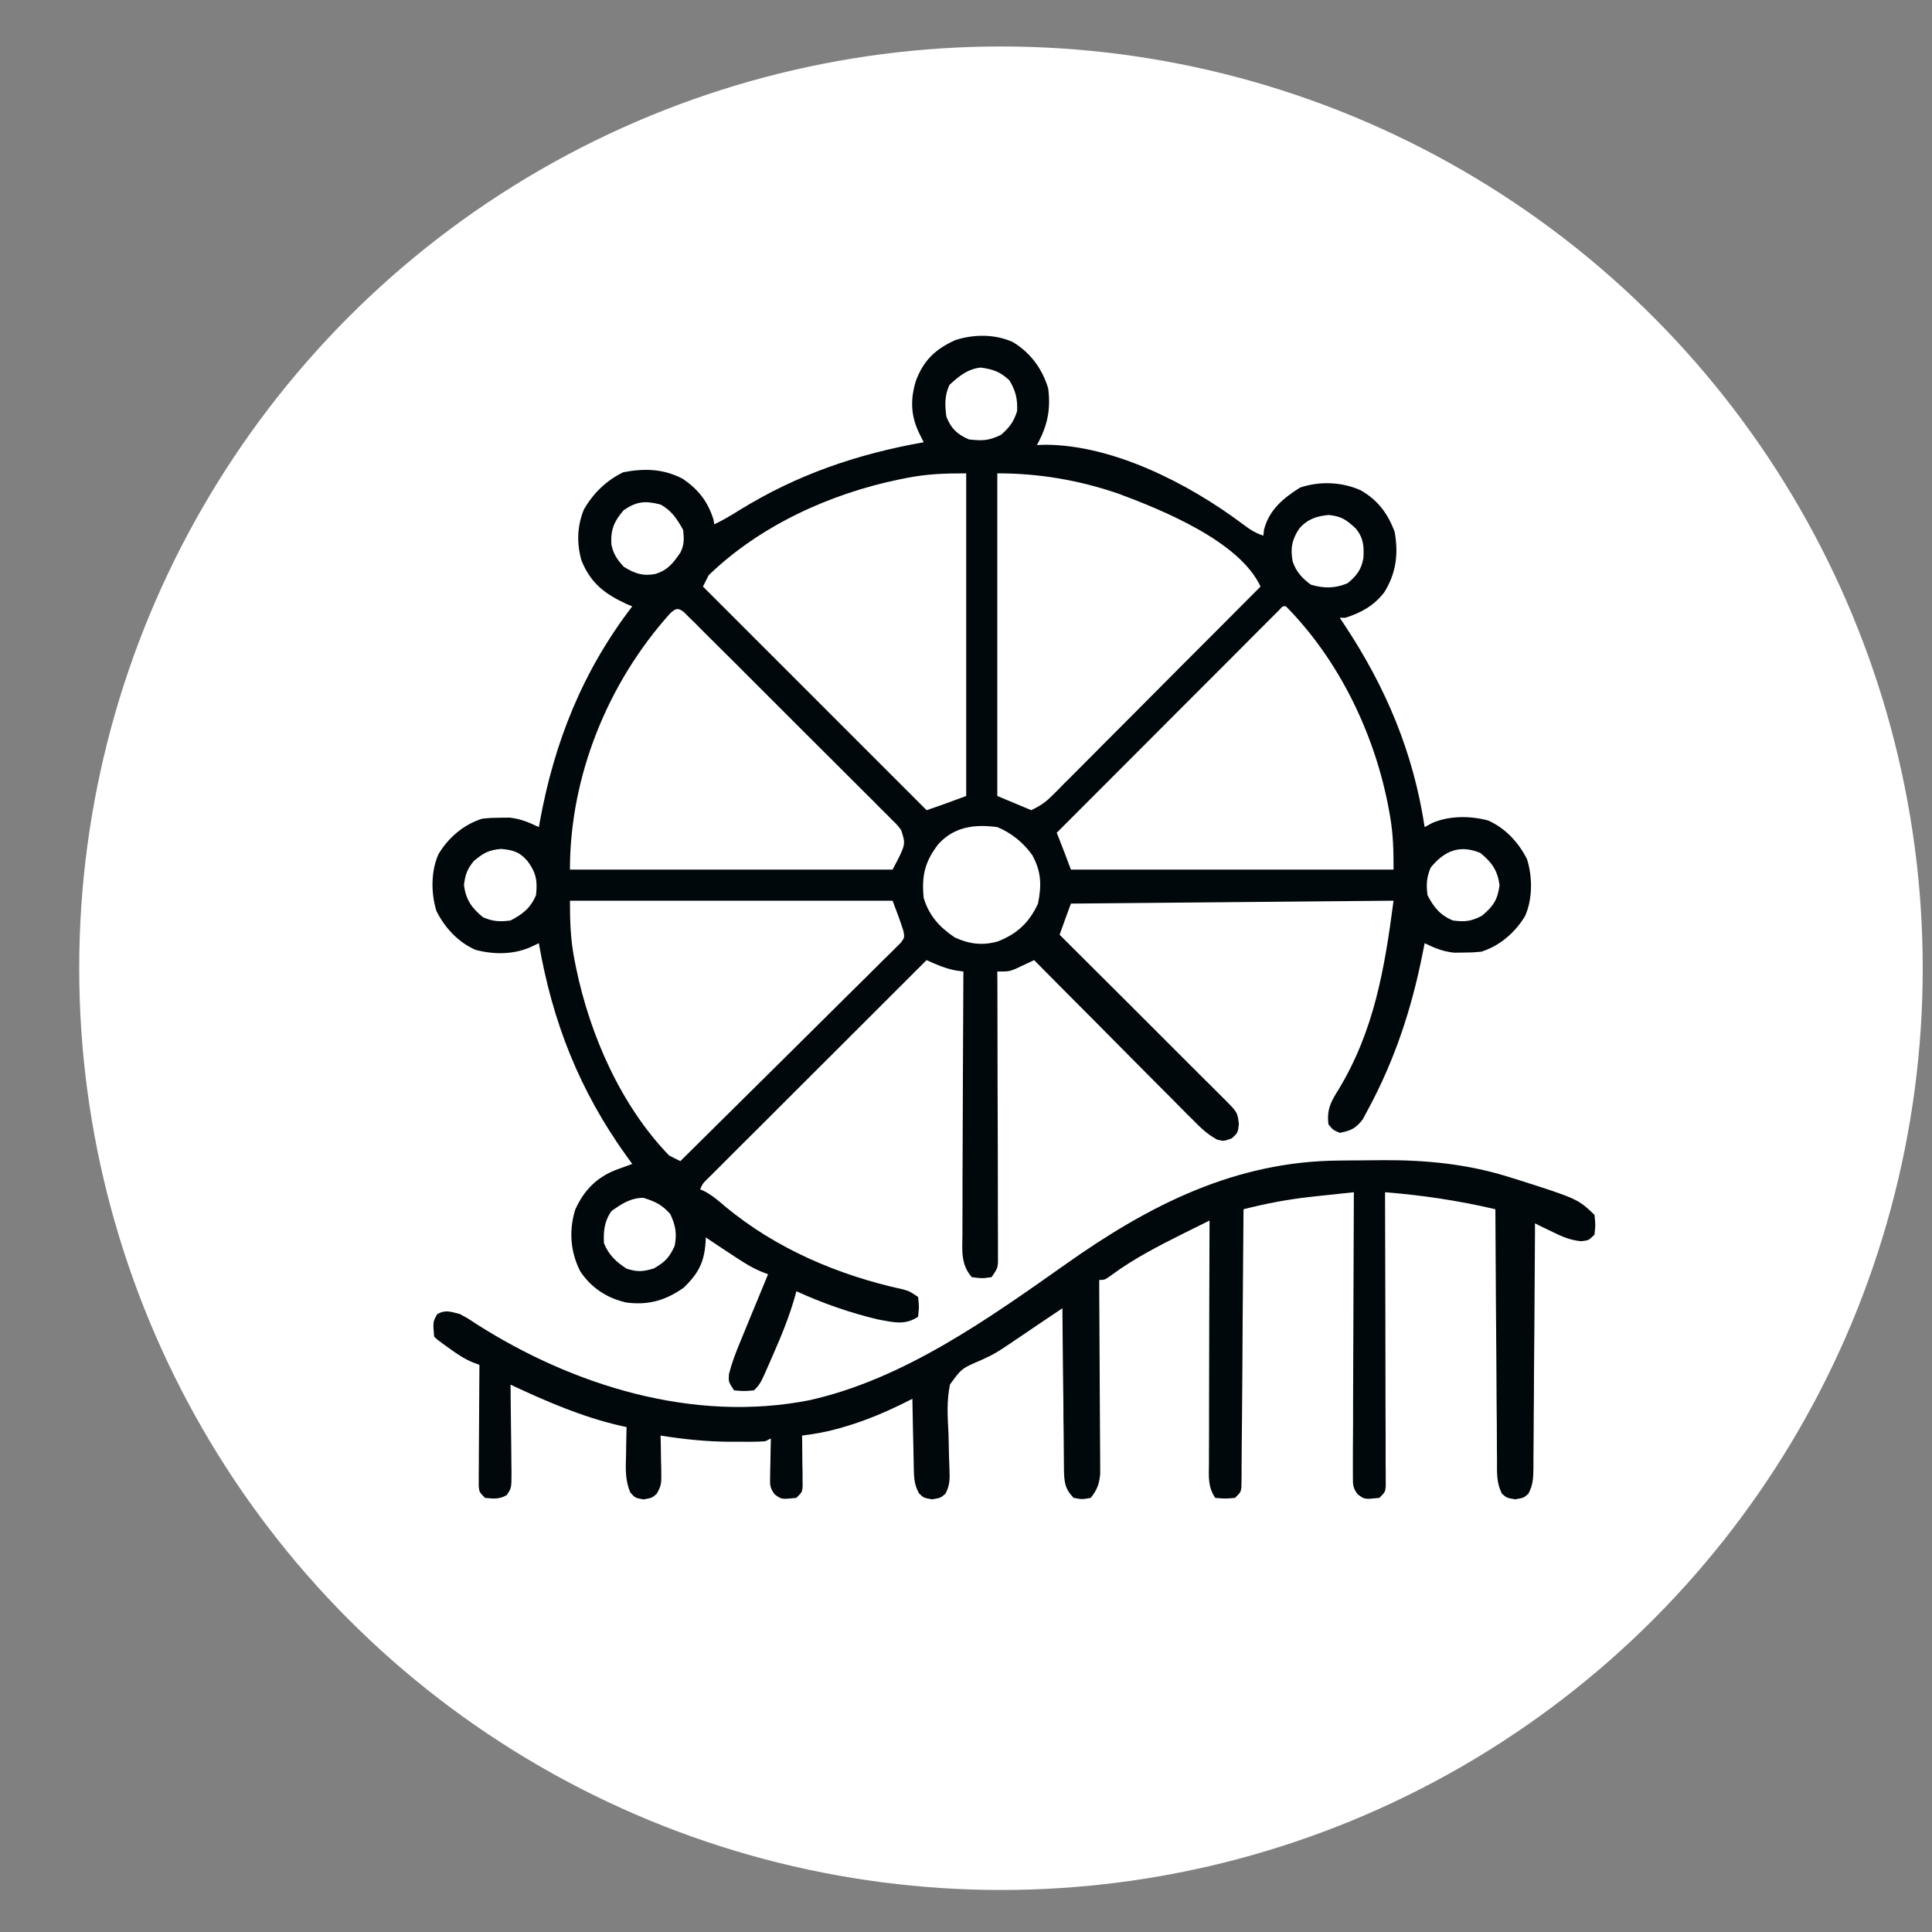 <svg width="20" height="20" viewBox="0 0 20 20" fill="none" xmlns="http://www.w3.org/2000/svg">
<rect x="0" y="0" width="20" height="20" fill="#808080" stroke="none"/>
<ellipse cx="10.362" cy="10.023" rx="9.542" ry="9.542" fill="white"/>
<path d="M10.483 3.54C10.667 3.65 10.79 3.818 10.851 4.021C10.879 4.244 10.842 4.412 10.734 4.607C10.762 4.606 10.79 4.605 10.819 4.604C11.524 4.605 12.306 5.007 12.859 5.421C12.932 5.476 12.99 5.516 13.078 5.545C13.08 5.524 13.083 5.504 13.085 5.483C13.139 5.276 13.284 5.157 13.459 5.047C13.662 4.979 13.892 4.988 14.087 5.076C14.265 5.179 14.364 5.313 14.437 5.503C14.478 5.732 14.454 5.93 14.331 6.13C14.223 6.27 14.095 6.341 13.928 6.395C13.908 6.395 13.889 6.395 13.869 6.395C13.893 6.43 13.893 6.43 13.917 6.467C14.348 7.118 14.63 7.787 14.748 8.562C14.774 8.548 14.8 8.533 14.827 8.519C15.005 8.443 15.217 8.444 15.403 8.493C15.582 8.571 15.722 8.722 15.808 8.895C15.865 9.078 15.866 9.305 15.788 9.482C15.685 9.654 15.525 9.792 15.334 9.852C15.243 9.86 15.243 9.86 15.147 9.861C15.115 9.861 15.084 9.862 15.051 9.862C14.934 9.849 14.854 9.815 14.748 9.764C14.741 9.798 14.734 9.833 14.727 9.869C14.613 10.444 14.439 10.972 14.16 11.489C14.142 11.522 14.124 11.555 14.106 11.589C14.033 11.683 13.985 11.704 13.869 11.727C13.799 11.697 13.799 11.697 13.752 11.639C13.734 11.488 13.774 11.41 13.854 11.283C14.225 10.672 14.333 10.031 14.426 9.324C12.772 9.339 12.772 9.339 11.086 9.354C11.047 9.46 11.008 9.566 10.969 9.676C10.991 9.698 11.014 9.721 11.037 9.744C11.251 9.957 11.464 10.17 11.678 10.383C11.787 10.493 11.897 10.602 12.007 10.712C12.113 10.817 12.218 10.923 12.324 11.029C12.365 11.069 12.405 11.109 12.445 11.15C12.502 11.206 12.559 11.262 12.615 11.319C12.632 11.336 12.649 11.352 12.666 11.37C12.81 11.513 12.81 11.513 12.825 11.637C12.814 11.727 12.814 11.727 12.75 11.785C12.668 11.814 12.668 11.814 12.601 11.798C12.496 11.742 12.42 11.666 12.338 11.582C12.32 11.565 12.303 11.547 12.284 11.529C12.226 11.47 12.168 11.412 12.11 11.353C12.069 11.312 12.029 11.271 11.988 11.231C11.882 11.124 11.775 11.017 11.669 10.91C11.561 10.8 11.452 10.691 11.344 10.582C11.13 10.368 10.918 10.154 10.705 9.939C10.687 9.948 10.67 9.956 10.651 9.965C10.628 9.976 10.605 9.987 10.58 9.998C10.557 10.009 10.534 10.02 10.51 10.031C10.441 10.057 10.441 10.057 10.324 10.057C10.324 10.095 10.324 10.133 10.325 10.173C10.326 10.534 10.327 10.895 10.327 11.255C10.327 11.441 10.328 11.626 10.329 11.812C10.329 11.991 10.329 12.17 10.33 12.349C10.33 12.417 10.33 12.485 10.33 12.554C10.331 12.649 10.331 12.745 10.331 12.84C10.331 12.869 10.331 12.897 10.331 12.927C10.331 12.953 10.331 12.979 10.331 13.005C10.331 13.028 10.331 13.051 10.331 13.074C10.324 13.133 10.324 13.133 10.265 13.221C10.165 13.235 10.165 13.235 10.06 13.221C9.945 13.091 9.961 12.944 9.963 12.781C9.963 12.751 9.963 12.722 9.963 12.691C9.963 12.594 9.963 12.497 9.964 12.4C9.964 12.332 9.964 12.265 9.964 12.197C9.965 12.02 9.966 11.843 9.966 11.665C9.967 11.484 9.968 11.303 9.968 11.122C9.969 10.767 9.971 10.412 9.973 10.057C9.935 10.052 9.935 10.052 9.897 10.047C9.785 10.025 9.696 9.987 9.592 9.939C9.29 10.24 8.989 10.541 8.688 10.842C8.548 10.981 8.408 11.121 8.268 11.261C8.133 11.395 7.998 11.53 7.864 11.665C7.812 11.716 7.761 11.768 7.709 11.819C7.637 11.891 7.565 11.963 7.493 12.035C7.461 12.067 7.461 12.067 7.428 12.1C7.408 12.119 7.389 12.139 7.369 12.159C7.352 12.176 7.335 12.193 7.317 12.21C7.274 12.253 7.274 12.253 7.248 12.312C7.264 12.32 7.281 12.327 7.297 12.334C7.378 12.378 7.44 12.432 7.51 12.492C8.039 12.93 8.682 13.202 9.349 13.348C9.416 13.367 9.416 13.367 9.504 13.426C9.515 13.528 9.515 13.528 9.504 13.631C9.367 13.722 9.251 13.688 9.094 13.66C8.8 13.591 8.519 13.492 8.244 13.367C8.239 13.384 8.235 13.401 8.23 13.419C8.172 13.624 8.094 13.817 8.008 14.012C7.995 14.042 7.982 14.072 7.968 14.104C7.871 14.326 7.871 14.326 7.805 14.393C7.702 14.402 7.702 14.402 7.599 14.393C7.541 14.305 7.541 14.305 7.546 14.225C7.574 14.114 7.613 14.011 7.656 13.907C7.665 13.886 7.673 13.866 7.682 13.844C7.709 13.779 7.736 13.714 7.762 13.649C7.781 13.605 7.799 13.56 7.817 13.516C7.862 13.408 7.906 13.3 7.951 13.191C7.928 13.183 7.906 13.174 7.883 13.165C7.796 13.129 7.724 13.085 7.645 13.034C7.617 13.016 7.589 12.998 7.561 12.979C7.476 12.923 7.391 12.867 7.307 12.81C7.306 12.828 7.305 12.845 7.304 12.862C7.289 13.07 7.23 13.181 7.079 13.329C6.893 13.461 6.715 13.513 6.486 13.484C6.286 13.44 6.123 13.334 6.008 13.163C5.904 12.961 5.888 12.742 5.954 12.524C6.042 12.327 6.169 12.194 6.37 12.113C6.428 12.091 6.487 12.07 6.545 12.049C6.525 12.022 6.506 11.995 6.486 11.968C5.999 11.29 5.72 10.583 5.578 9.764C5.548 9.778 5.518 9.792 5.487 9.807C5.309 9.883 5.109 9.882 4.923 9.833C4.744 9.755 4.604 9.604 4.518 9.431C4.461 9.248 4.46 9.021 4.538 8.844C4.64 8.672 4.801 8.534 4.992 8.475C5.082 8.466 5.082 8.466 5.179 8.465C5.21 8.465 5.242 8.464 5.275 8.464C5.392 8.477 5.472 8.512 5.578 8.562C5.581 8.544 5.584 8.526 5.588 8.508C5.738 7.681 6.032 6.946 6.545 6.277C6.516 6.265 6.516 6.265 6.487 6.253C6.26 6.148 6.114 6.037 6.019 5.801C5.969 5.624 5.974 5.444 6.045 5.273C6.142 5.105 6.276 4.975 6.451 4.889C6.67 4.846 6.873 4.852 7.072 4.959C7.233 5.071 7.329 5.194 7.387 5.382C7.389 5.397 7.392 5.412 7.394 5.428C7.485 5.385 7.568 5.335 7.653 5.282C8.252 4.912 8.871 4.701 9.562 4.578C9.548 4.55 9.534 4.522 9.52 4.494C9.429 4.311 9.421 4.143 9.48 3.946C9.56 3.73 9.681 3.616 9.888 3.521C10.081 3.459 10.296 3.457 10.483 3.54ZM9.83 3.983C9.777 4.091 9.781 4.196 9.797 4.314C9.847 4.437 9.909 4.497 10.031 4.549C10.171 4.564 10.236 4.563 10.363 4.501C10.452 4.422 10.492 4.37 10.529 4.256C10.535 4.131 10.514 4.044 10.449 3.937C10.353 3.847 10.279 3.822 10.15 3.805C10.012 3.822 9.931 3.892 9.83 3.983ZM9.385 4.948C9.358 4.953 9.332 4.958 9.305 4.964C8.59 5.112 7.866 5.442 7.336 5.955C7.316 5.994 7.297 6.032 7.277 6.072C8.041 6.836 8.805 7.6 9.592 8.387C9.729 8.341 9.866 8.291 10.002 8.24C10.002 7.138 10.002 6.036 10.002 4.9C9.782 4.9 9.596 4.906 9.385 4.948ZM10.324 4.9C10.324 6.003 10.324 7.105 10.324 8.24C10.44 8.289 10.556 8.337 10.676 8.387C10.774 8.338 10.819 8.309 10.893 8.235C10.912 8.216 10.931 8.197 10.951 8.178C10.971 8.157 10.992 8.136 11.013 8.114C11.035 8.092 11.057 8.07 11.08 8.048C11.153 7.975 11.225 7.902 11.298 7.829C11.348 7.778 11.399 7.728 11.449 7.677C11.582 7.545 11.714 7.411 11.847 7.278C11.982 7.143 12.117 7.007 12.252 6.871C12.518 6.605 12.784 6.339 13.049 6.072C12.832 5.603 12.031 5.279 11.577 5.11C11.168 4.97 10.757 4.9 10.324 4.9ZM6.457 5.281C6.357 5.395 6.32 5.485 6.329 5.634C6.348 5.735 6.389 5.792 6.457 5.867C6.57 5.937 6.653 5.966 6.783 5.942C6.913 5.902 6.967 5.831 7.043 5.721C7.085 5.637 7.081 5.58 7.072 5.486C7.011 5.375 6.951 5.284 6.838 5.223C6.681 5.182 6.592 5.189 6.457 5.281ZM13.45 5.471C13.374 5.586 13.356 5.678 13.382 5.813C13.418 5.919 13.48 5.986 13.569 6.052C13.704 6.093 13.823 6.092 13.951 6.037C14.044 5.96 14.093 5.897 14.114 5.776C14.121 5.654 14.115 5.571 14.037 5.473C13.938 5.381 13.889 5.345 13.755 5.331C13.629 5.343 13.536 5.373 13.45 5.471ZM13.243 6.314C13.226 6.331 13.208 6.348 13.191 6.366C13.161 6.396 13.161 6.396 13.131 6.426C13.109 6.448 13.087 6.47 13.065 6.492C13.03 6.527 13.03 6.527 12.995 6.562C12.919 6.638 12.843 6.714 12.768 6.79C12.715 6.843 12.662 6.895 12.61 6.948C12.486 7.072 12.361 7.197 12.237 7.321C12.096 7.463 11.954 7.605 11.813 7.746C11.521 8.038 11.23 8.329 10.939 8.621C10.947 8.64 10.955 8.66 10.963 8.68C11.005 8.787 11.046 8.894 11.086 9.002C12.188 9.002 13.29 9.002 14.426 9.002C14.426 8.81 14.423 8.642 14.391 8.456C14.387 8.434 14.383 8.411 14.379 8.388C14.238 7.614 13.868 6.839 13.312 6.277C13.278 6.274 13.278 6.274 13.243 6.314ZM6.938 6.349C6.291 7.069 5.9 8.035 5.9 9.002C7.002 9.002 8.105 9.002 9.24 9.002C9.378 8.741 9.378 8.741 9.328 8.592C9.289 8.54 9.289 8.54 9.238 8.491C9.219 8.472 9.2 8.452 9.18 8.432C9.159 8.411 9.138 8.39 9.116 8.369C9.094 8.346 9.071 8.324 9.049 8.301C8.975 8.227 8.901 8.154 8.827 8.08C8.776 8.029 8.725 7.978 8.674 7.927C8.567 7.82 8.46 7.713 8.353 7.607C8.215 7.469 8.077 7.332 7.94 7.194C7.835 7.089 7.729 6.984 7.624 6.878C7.573 6.828 7.522 6.777 7.471 6.726C7.401 6.656 7.33 6.585 7.259 6.515C7.238 6.493 7.217 6.472 7.195 6.45C7.176 6.431 7.156 6.412 7.136 6.393C7.12 6.376 7.103 6.359 7.086 6.342C7.022 6.289 6.998 6.294 6.938 6.349ZM9.715 8.737C9.574 8.918 9.539 9.066 9.562 9.295C9.616 9.477 9.728 9.601 9.885 9.705C10.033 9.773 10.173 9.791 10.331 9.745C10.531 9.666 10.654 9.55 10.745 9.355C10.784 9.163 10.78 9.024 10.686 8.852C10.595 8.724 10.47 8.622 10.324 8.562C10.089 8.531 9.88 8.557 9.715 8.737ZM4.904 8.914C4.835 9 4.817 9.051 4.803 9.161C4.822 9.314 4.883 9.4 5.001 9.496C5.105 9.54 5.174 9.543 5.285 9.529C5.412 9.463 5.493 9.399 5.549 9.266C5.565 9.118 5.55 9.033 5.461 8.914C5.379 8.819 5.314 8.8 5.188 8.788C5.058 8.799 5.003 8.831 4.904 8.914ZM14.81 8.982C14.767 9.085 14.764 9.154 14.777 9.266C14.843 9.393 14.908 9.474 15.041 9.529C15.166 9.545 15.229 9.538 15.341 9.48C15.457 9.382 15.503 9.317 15.523 9.165C15.504 9.012 15.443 8.926 15.325 8.83C15.111 8.74 14.951 8.808 14.81 8.982ZM5.9 9.324C5.9 9.544 5.906 9.73 5.948 9.941C5.953 9.968 5.958 9.994 5.964 10.021C6.108 10.716 6.427 11.444 6.926 11.961C6.964 11.981 7.003 12.001 7.043 12.02C7.346 11.721 7.648 11.422 7.95 11.122C8.09 10.983 8.23 10.844 8.371 10.705C8.506 10.571 8.642 10.437 8.776 10.303C8.828 10.251 8.88 10.2 8.932 10.149C9.004 10.078 9.076 10.006 9.148 9.934C9.17 9.913 9.192 9.892 9.214 9.87C9.243 9.841 9.243 9.841 9.273 9.811C9.299 9.785 9.299 9.785 9.325 9.759C9.364 9.706 9.364 9.706 9.353 9.64C9.32 9.533 9.279 9.429 9.24 9.324C8.138 9.324 7.036 9.324 5.9 9.324ZM6.331 12.536C6.256 12.64 6.246 12.743 6.252 12.869C6.301 12.991 6.377 13.062 6.486 13.133C6.599 13.169 6.654 13.165 6.768 13.131C6.884 13.065 6.928 13.019 6.984 12.898C7.009 12.771 6.994 12.685 6.938 12.567C6.849 12.469 6.788 12.441 6.662 12.4C6.529 12.4 6.438 12.46 6.331 12.536Z" fill="#00080C"/>
<path d="M13.868 12.014C13.904 12.013 13.904 12.013 13.941 12.013C13.993 12.013 14.044 12.013 14.095 12.012C14.172 12.012 14.248 12.011 14.325 12.01C14.769 12.008 15.207 12.052 15.632 12.188C15.656 12.195 15.68 12.203 15.705 12.21C16.333 12.411 16.333 12.411 16.506 12.576C16.517 12.681 16.517 12.681 16.506 12.781C16.447 12.84 16.447 12.84 16.368 12.849C16.253 12.838 16.174 12.803 16.07 12.752C16.036 12.736 16.002 12.719 15.968 12.703C15.929 12.684 15.929 12.684 15.89 12.664C15.89 12.698 15.89 12.732 15.89 12.767C15.888 13.086 15.886 13.405 15.884 13.724C15.882 13.888 15.881 14.052 15.88 14.216C15.88 14.374 15.878 14.532 15.877 14.691C15.876 14.751 15.876 14.811 15.876 14.872C15.876 14.956 15.875 15.041 15.874 15.125C15.874 15.15 15.874 15.175 15.874 15.201C15.872 15.304 15.87 15.371 15.822 15.463C15.773 15.506 15.773 15.506 15.685 15.521C15.598 15.506 15.598 15.506 15.549 15.464C15.489 15.349 15.497 15.239 15.497 15.112C15.497 15.084 15.496 15.056 15.496 15.027C15.495 14.934 15.495 14.842 15.495 14.749C15.494 14.685 15.494 14.621 15.493 14.557C15.492 14.388 15.491 14.219 15.49 14.05C15.489 13.877 15.488 13.705 15.486 13.532C15.484 13.194 15.482 12.856 15.48 12.518C15.1 12.429 14.727 12.373 14.338 12.342C14.338 12.366 14.338 12.366 14.338 12.39C14.339 12.778 14.34 13.166 14.341 13.553C14.341 13.741 14.341 13.928 14.342 14.116C14.343 14.297 14.343 14.478 14.343 14.659C14.343 14.728 14.344 14.797 14.344 14.866C14.344 14.963 14.344 15.059 14.344 15.155C14.345 15.184 14.345 15.213 14.345 15.243C14.345 15.269 14.345 15.295 14.345 15.322C14.345 15.357 14.345 15.357 14.345 15.392C14.338 15.447 14.338 15.447 14.279 15.506C14.125 15.522 14.125 15.522 14.055 15.469C14.005 15.405 14.005 15.371 14.005 15.291C14.005 15.252 14.005 15.252 14.005 15.212C14.005 15.183 14.005 15.155 14.005 15.126C14.005 15.096 14.005 15.066 14.005 15.035C14.005 14.935 14.006 14.836 14.007 14.736C14.007 14.668 14.007 14.599 14.007 14.53C14.008 14.349 14.008 14.167 14.009 13.986C14.01 13.801 14.011 13.616 14.011 13.431C14.012 13.068 14.014 12.705 14.015 12.342C13.896 12.354 13.777 12.367 13.658 12.38C13.625 12.384 13.592 12.387 13.558 12.391C13.325 12.417 13.1 12.46 12.873 12.518C12.873 12.572 12.873 12.572 12.872 12.628C12.87 12.972 12.867 13.316 12.864 13.661C12.863 13.837 12.862 14.014 12.861 14.191C12.86 14.362 12.858 14.532 12.857 14.703C12.856 14.768 12.856 14.833 12.855 14.899C12.855 14.99 12.854 15.081 12.853 15.172C12.853 15.213 12.853 15.213 12.853 15.254C12.852 15.279 12.852 15.303 12.852 15.329C12.852 15.351 12.851 15.372 12.851 15.394C12.844 15.447 12.844 15.447 12.785 15.506C12.682 15.515 12.682 15.515 12.58 15.506C12.502 15.389 12.514 15.288 12.515 15.152C12.515 15.125 12.515 15.098 12.515 15.07C12.515 14.98 12.515 14.89 12.516 14.801C12.516 14.738 12.516 14.676 12.516 14.614C12.516 14.45 12.517 14.286 12.517 14.122C12.518 13.954 12.518 13.787 12.518 13.62C12.519 13.291 12.52 12.963 12.521 12.635C12.448 12.671 12.374 12.708 12.301 12.744C12.28 12.754 12.26 12.765 12.239 12.775C11.991 12.899 11.742 13.027 11.518 13.191C11.437 13.25 11.437 13.25 11.379 13.25C11.379 13.289 11.379 13.289 11.379 13.329C11.381 13.575 11.382 13.821 11.383 14.068C11.384 14.194 11.384 14.321 11.385 14.447C11.386 14.569 11.387 14.691 11.387 14.813C11.387 14.86 11.388 14.907 11.388 14.953C11.389 15.018 11.389 15.084 11.389 15.149C11.389 15.205 11.389 15.205 11.389 15.262C11.378 15.367 11.357 15.423 11.291 15.506C11.203 15.522 11.203 15.522 11.115 15.506C11.021 15.412 11.016 15.336 11.014 15.206C11.014 15.169 11.013 15.132 11.013 15.094C11.013 15.054 11.012 15.014 11.012 14.973C11.012 14.932 11.011 14.891 11.011 14.85C11.009 14.742 11.008 14.633 11.008 14.525C11.007 14.415 11.005 14.304 11.004 14.193C11.002 13.977 10.999 13.76 10.998 13.543C10.979 13.556 10.96 13.569 10.94 13.582C10.884 13.62 10.827 13.658 10.77 13.696C10.706 13.739 10.641 13.783 10.577 13.827C10.302 14.013 10.302 14.013 10.152 14.082C9.955 14.166 9.955 14.166 9.834 14.332C9.799 14.502 9.809 14.67 9.819 14.841C9.821 14.918 9.823 14.994 9.824 15.07C9.825 15.118 9.827 15.165 9.829 15.212C9.833 15.308 9.833 15.376 9.788 15.462C9.738 15.506 9.738 15.506 9.65 15.521C9.562 15.506 9.562 15.506 9.514 15.46C9.46 15.363 9.462 15.288 9.459 15.179C9.459 15.159 9.458 15.139 9.458 15.118C9.456 15.054 9.455 14.991 9.454 14.927C9.453 14.884 9.452 14.841 9.451 14.798C9.449 14.692 9.447 14.586 9.445 14.48C9.417 14.495 9.388 14.509 9.358 14.524C9.157 14.623 8.958 14.707 8.742 14.77C8.722 14.776 8.701 14.782 8.681 14.788C8.555 14.823 8.432 14.845 8.303 14.861C8.303 14.879 8.303 14.896 8.304 14.914C8.305 14.993 8.305 15.072 8.306 15.151C8.307 15.178 8.307 15.206 8.308 15.234C8.308 15.26 8.308 15.286 8.308 15.313C8.309 15.338 8.309 15.362 8.309 15.387C8.303 15.447 8.303 15.447 8.244 15.506C8.09 15.522 8.09 15.522 8.019 15.469C7.971 15.405 7.97 15.373 7.972 15.294C7.972 15.271 7.972 15.247 7.973 15.223C7.973 15.198 7.974 15.174 7.975 15.149C7.975 15.124 7.976 15.099 7.976 15.074C7.977 15.013 7.979 14.952 7.98 14.891C7.951 14.905 7.951 14.905 7.922 14.92C7.828 14.927 7.734 14.925 7.64 14.925C7.599 14.925 7.599 14.925 7.557 14.925C7.313 14.924 7.078 14.899 6.838 14.861C6.839 14.916 6.839 14.916 6.841 14.973C6.842 15.021 6.842 15.069 6.843 15.118C6.844 15.142 6.845 15.166 6.845 15.191C6.848 15.37 6.848 15.37 6.799 15.463C6.75 15.506 6.75 15.506 6.662 15.522C6.574 15.506 6.574 15.506 6.525 15.45C6.469 15.319 6.477 15.198 6.481 15.057C6.481 15.03 6.481 15.003 6.482 14.975C6.483 14.908 6.484 14.841 6.486 14.773C6.466 14.769 6.446 14.765 6.426 14.76C6.025 14.668 5.657 14.508 5.285 14.334C5.285 14.366 5.286 14.399 5.286 14.432C5.288 14.552 5.289 14.672 5.29 14.792C5.29 14.844 5.291 14.896 5.292 14.948C5.293 15.023 5.293 15.098 5.294 15.172C5.294 15.195 5.294 15.219 5.295 15.243C5.295 15.403 5.295 15.403 5.246 15.477C5.17 15.522 5.108 15.515 5.021 15.506C4.963 15.447 4.963 15.447 4.956 15.39C4.956 15.367 4.956 15.344 4.956 15.32C4.956 15.293 4.956 15.267 4.956 15.24C4.956 15.211 4.957 15.183 4.957 15.153C4.957 15.124 4.957 15.095 4.957 15.065C4.958 14.971 4.958 14.878 4.959 14.784C4.959 14.721 4.96 14.658 4.96 14.595C4.961 14.439 4.962 14.284 4.963 14.129C4.94 14.12 4.918 14.112 4.894 14.103C4.807 14.067 4.739 14.021 4.662 13.966C4.637 13.948 4.611 13.93 4.585 13.911C4.523 13.865 4.523 13.865 4.494 13.836C4.481 13.683 4.481 13.683 4.527 13.603C4.611 13.556 4.665 13.579 4.758 13.602C4.841 13.646 4.841 13.646 4.928 13.704C5.936 14.347 7.18 14.731 8.379 14.495C9.359 14.276 10.232 13.651 11.039 13.082C11.899 12.474 12.789 12.02 13.868 12.014Z" fill="#00080C"/>
</svg>
